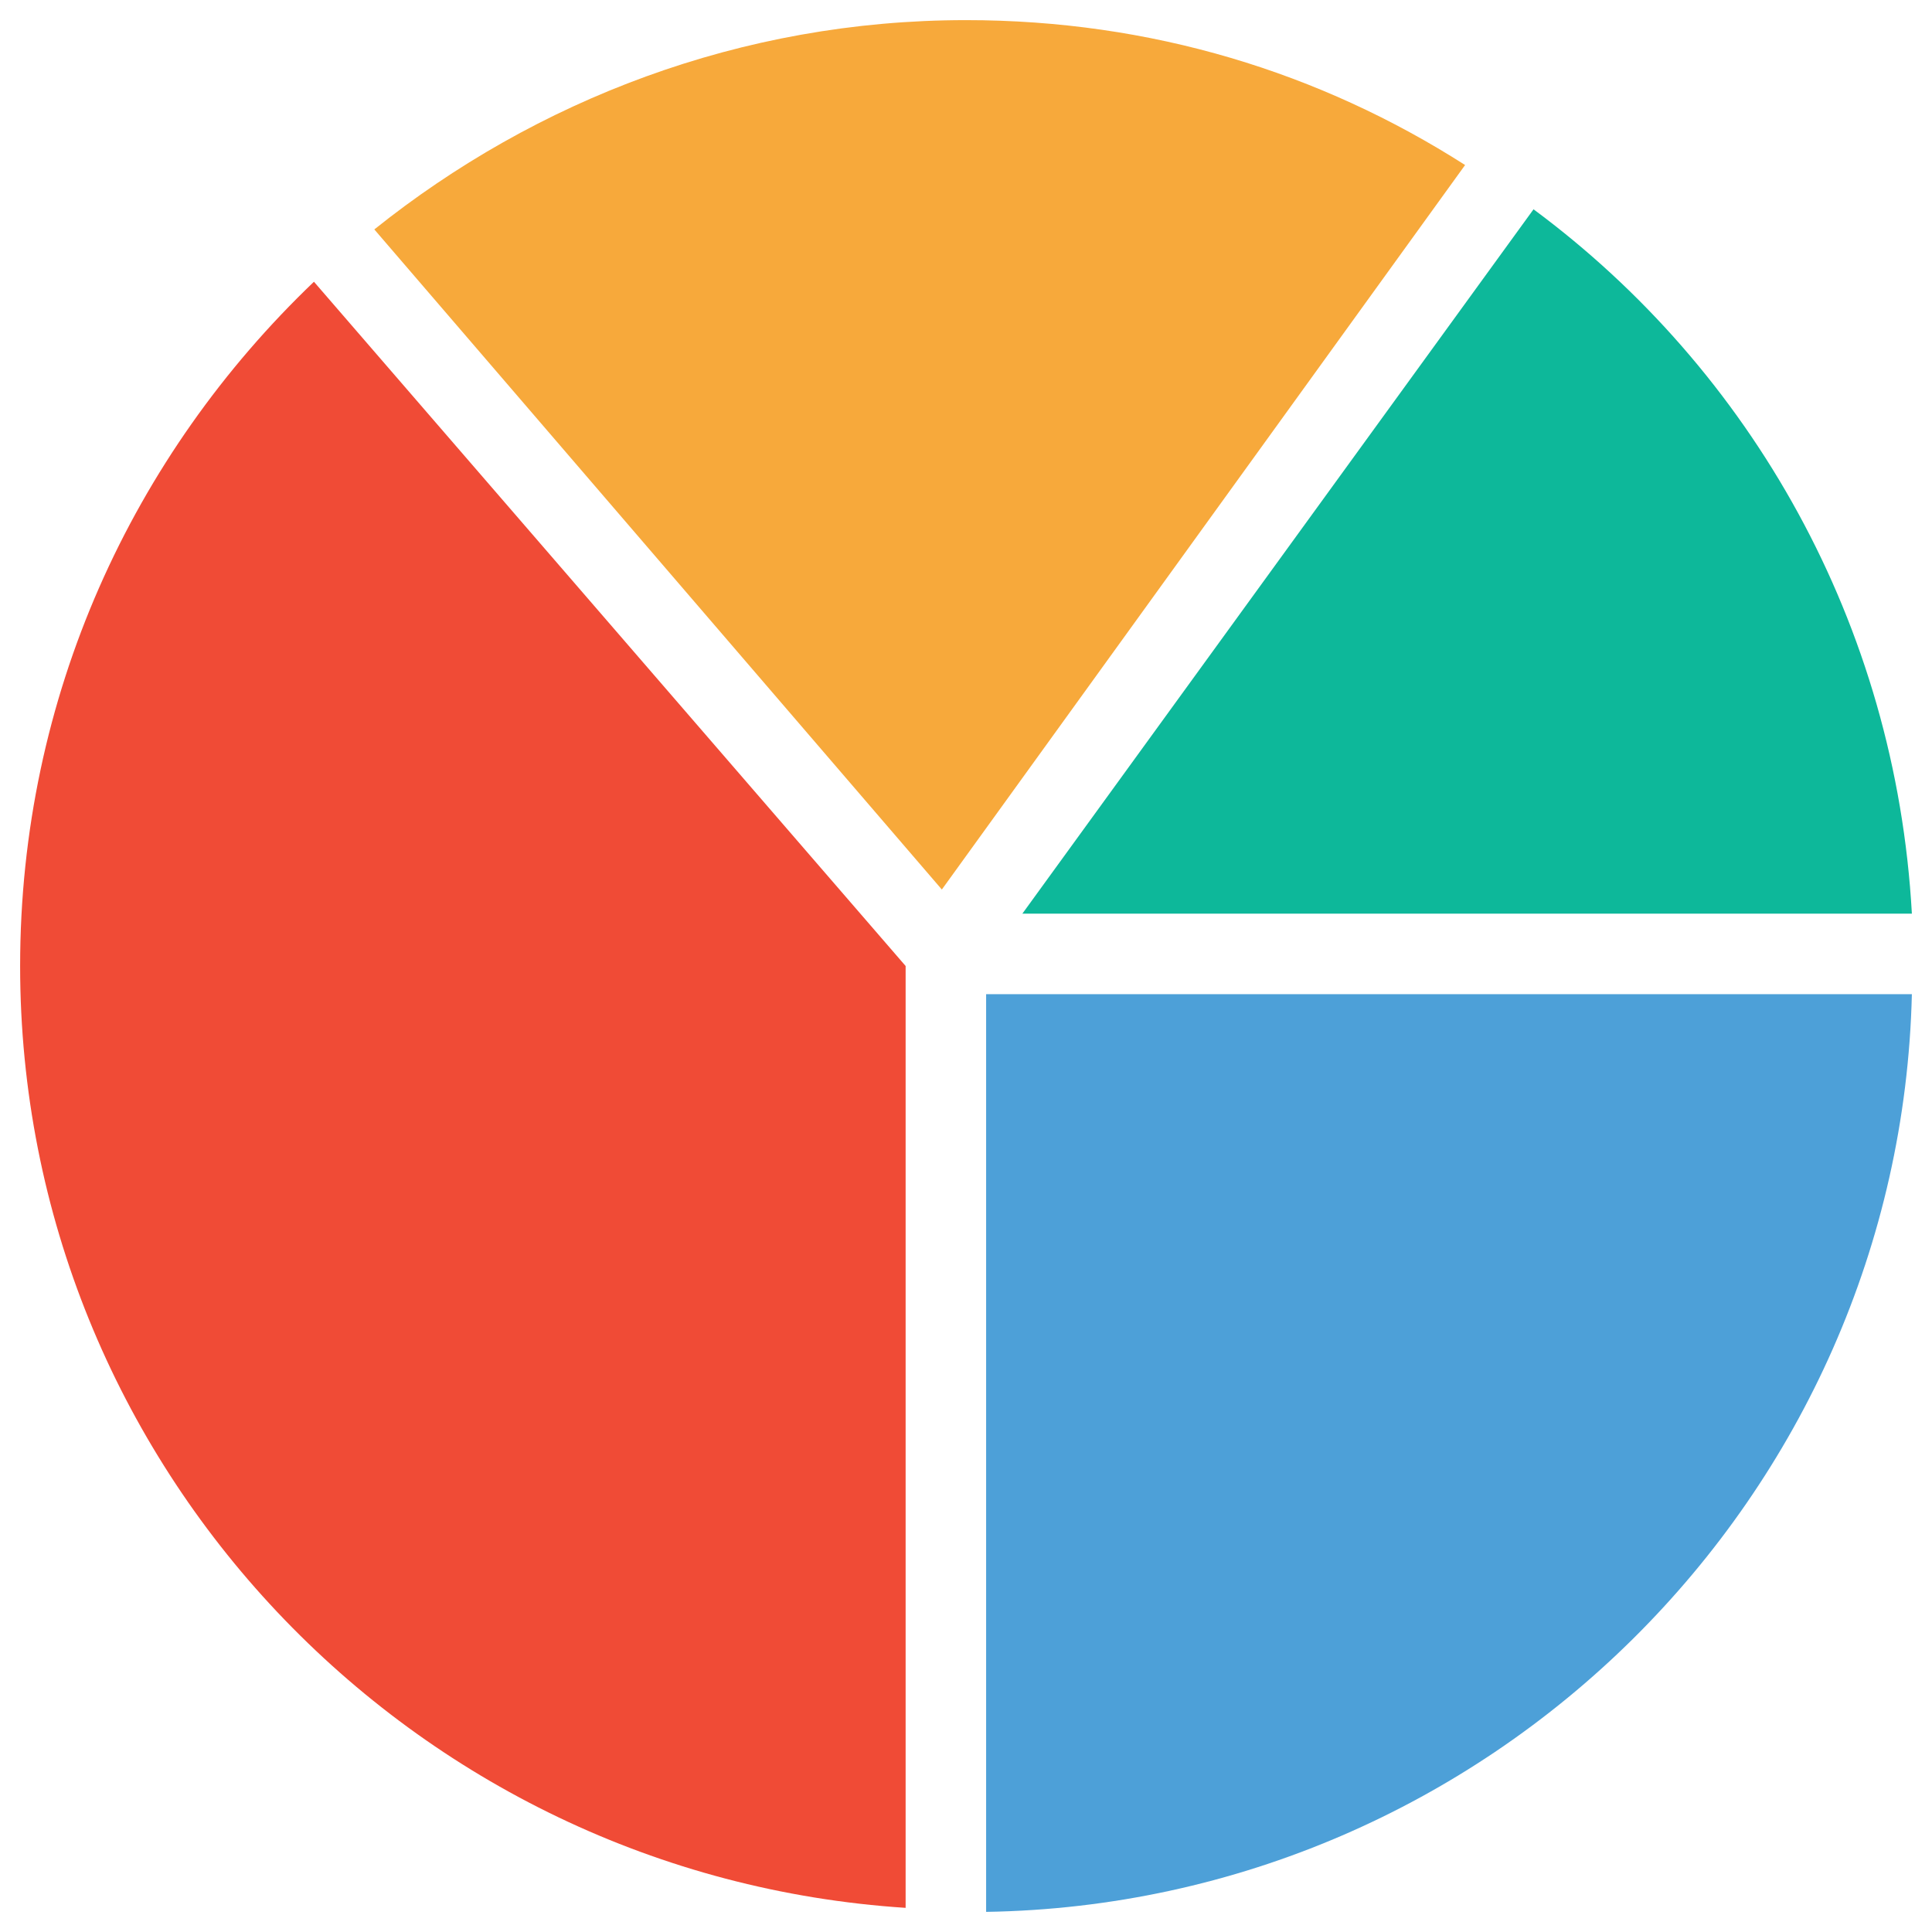 <?xml version="1.0" encoding="utf-8"?>
<!-- Generator: Adobe Illustrator 18.0.0, SVG Export Plug-In . SVG Version: 6.00 Build 0)  -->
<!DOCTYPE svg PUBLIC "-//W3C//DTD SVG 1.1//EN" "http://www.w3.org/Graphics/SVG/1.1/DTD/svg11.dtd">
<svg version="1.1" id="Layer_1" xmlns="http://www.w3.org/2000/svg" xmlns:xlink="http://www.w3.org/1999/xlink" x="0px" y="0px"
	 viewBox="0 0 48 48" enable-background="new 0 0 48 48" xml:space="preserve">
<g>
	<path fill="#0DB89A" d="M25.4,22.7h22.1c-0.4-7.2-4-13.5-9.4-17.5L25.4,22.7z"/>
	<path fill="#F7A93B" d="M23.4,22.1l13-18C32.8,1.8,28.6,0.5,24,0.5c-5.6,0-10.7,2-14.7,5.2L23.4,22.1z"/>
	<path fill="#F04B36" d="M22.5,24L7.8,7c-4.5,4.3-7.3,10.3-7.3,17c0,12.4,9.7,22.6,22,23.4V24z"/>
	<path fill="#4DA0D8" d="M24.5,24.7v22.8c12.5-0.2,22.7-10.3,23-22.8H24.5z"/>
</g>
</svg>
